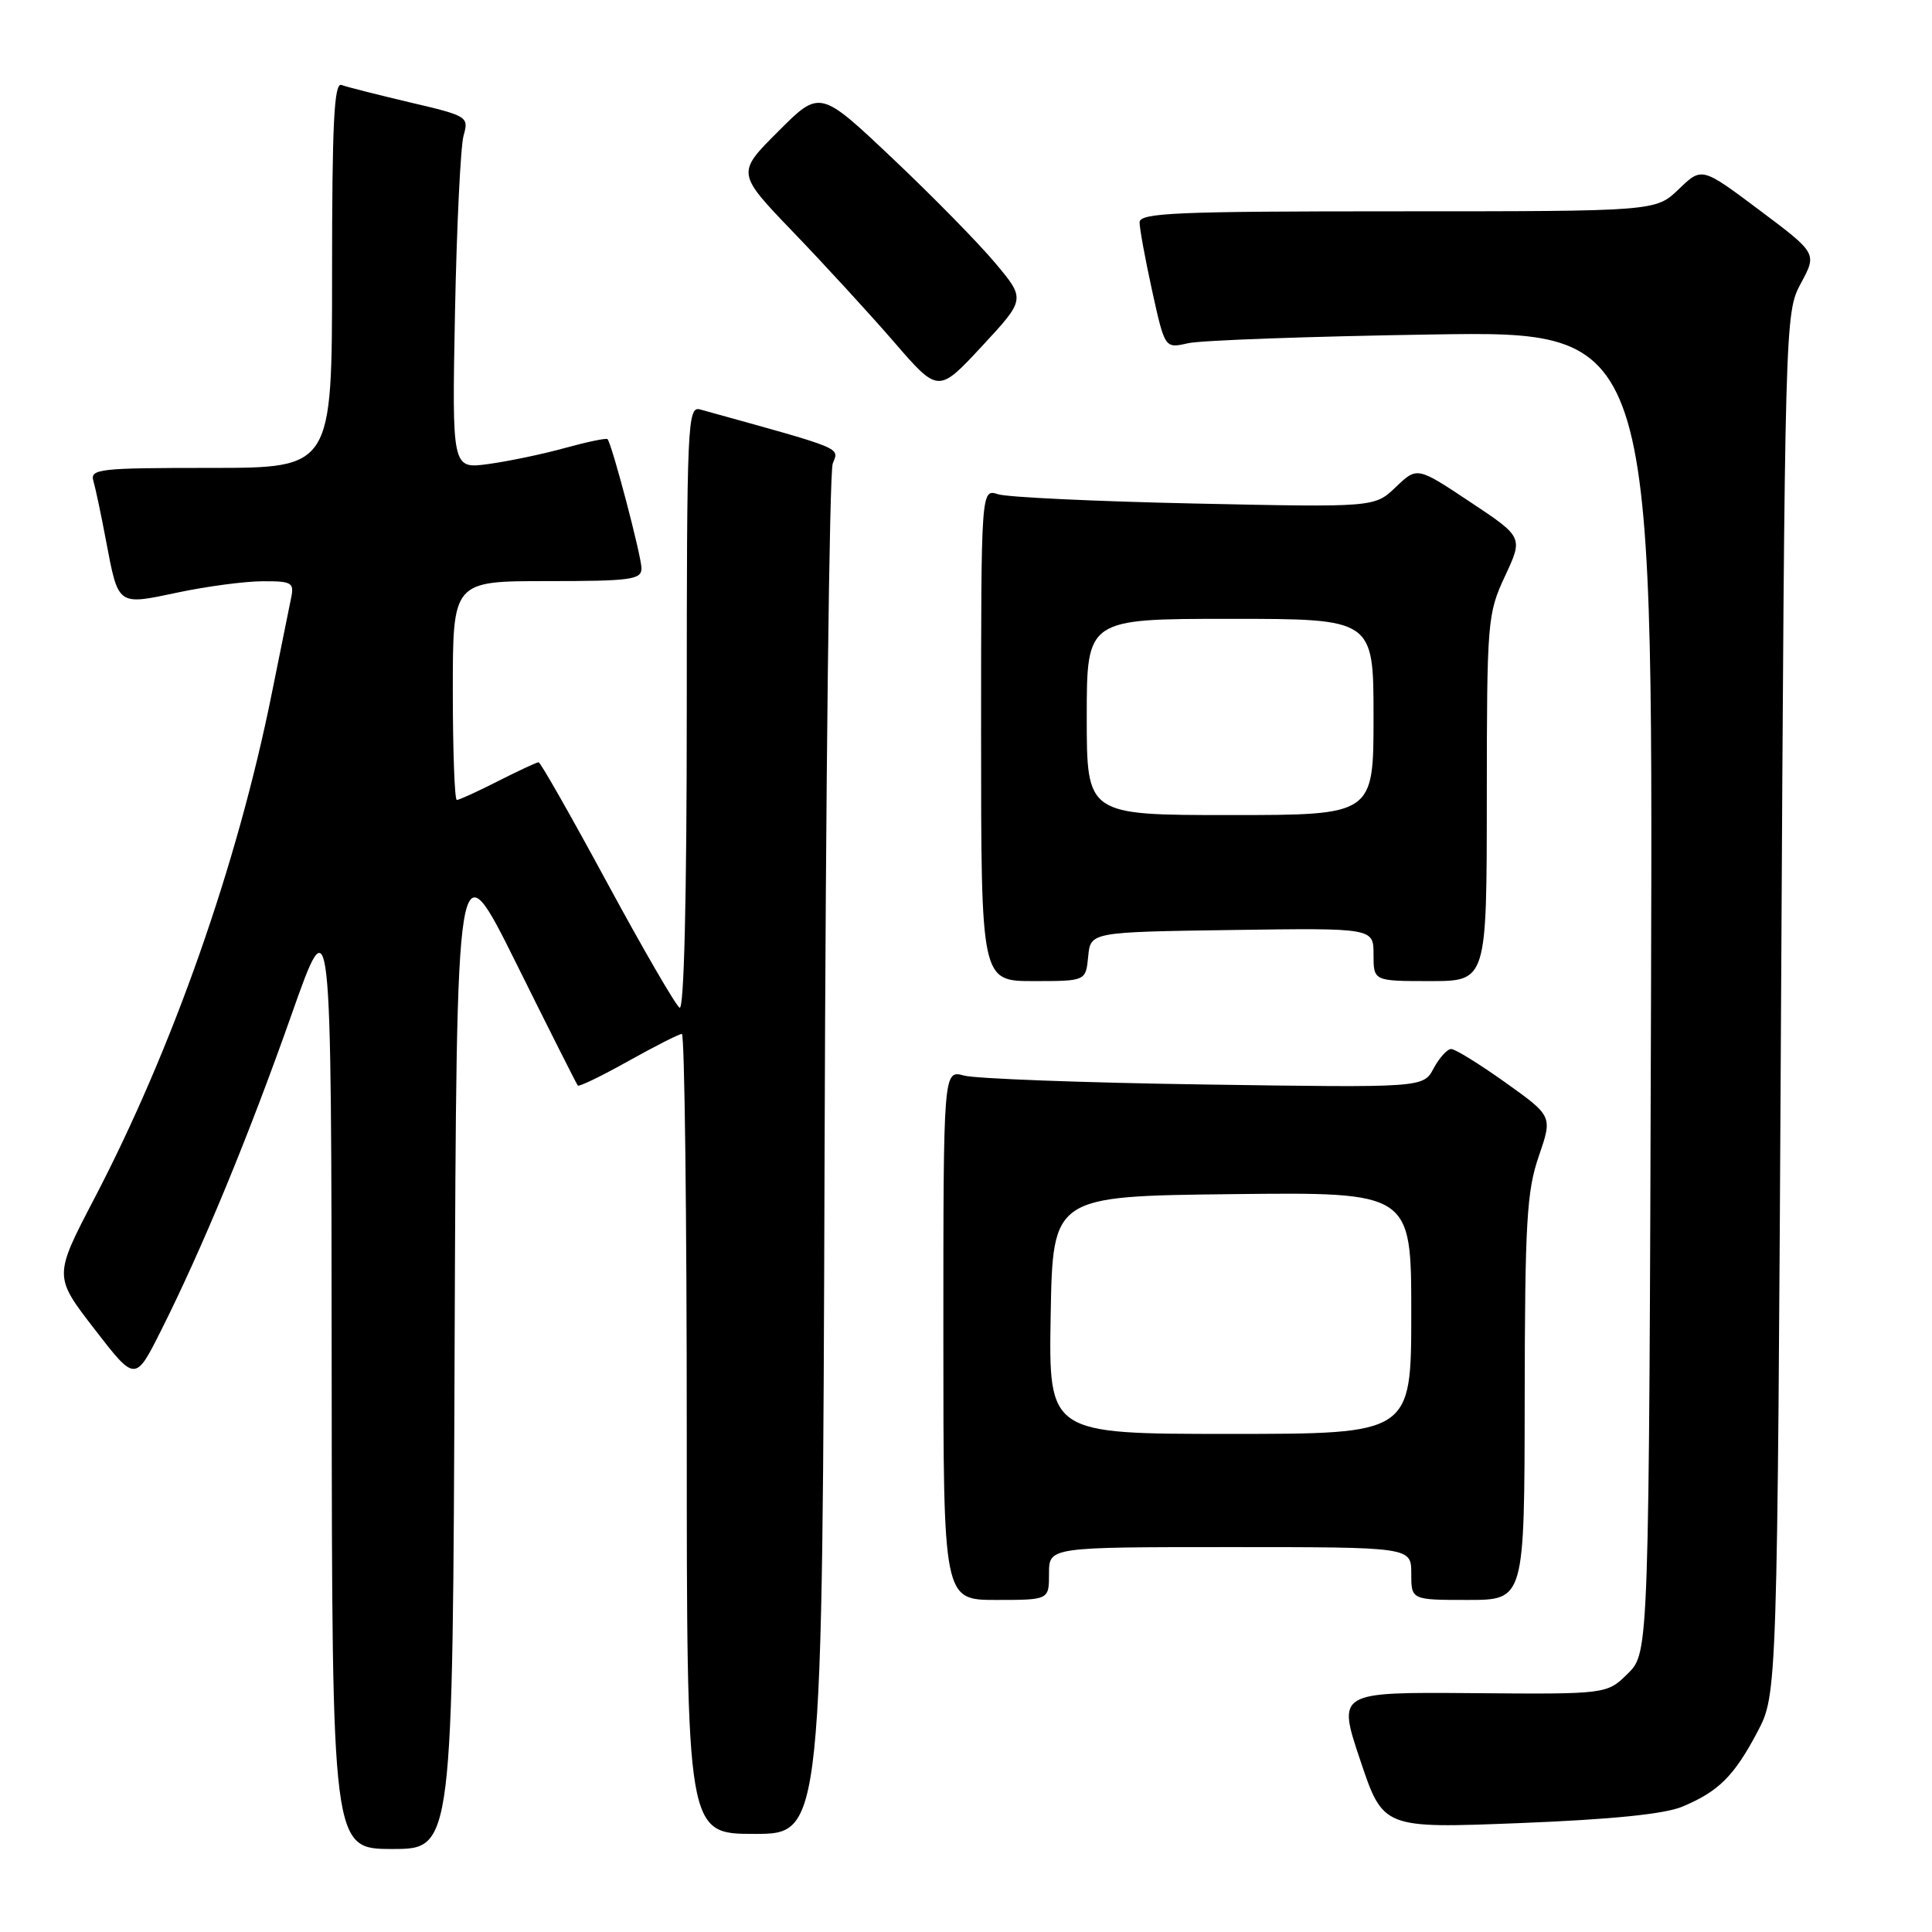 <?xml version="1.0" encoding="UTF-8" standalone="no"?>
<!DOCTYPE svg PUBLIC "-//W3C//DTD SVG 1.1//EN" "http://www.w3.org/Graphics/SVG/1.1/DTD/svg11.dtd" >
<svg xmlns="http://www.w3.org/2000/svg" xmlns:xlink="http://www.w3.org/1999/xlink" version="1.1" viewBox="0 0 256 256">
 <g >
 <path fill="currentColor"
d=" M 60.24 178.37 C 60.50 111.74 60.50 111.74 68.39 127.62 C 72.72 136.35 76.40 143.65 76.56 143.84 C 76.72 144.03 79.74 142.57 83.27 140.59 C 86.80 138.62 89.99 137.00 90.35 137.00 C 90.71 137.00 91.00 160.85 91.00 190.00 C 91.00 243.00 91.00 243.00 99.98 243.00 C 108.97 243.00 108.97 243.00 109.26 153.25 C 109.41 103.89 109.90 62.57 110.34 61.43 C 111.18 59.24 112.09 59.61 92.75 54.25 C 91.10 53.80 91.00 56.16 91.00 93.94 C 91.00 118.99 90.64 133.90 90.05 133.53 C 89.53 133.21 85.21 125.76 80.45 116.97 C 75.70 108.19 71.61 101.00 71.37 101.00 C 71.13 101.00 68.71 102.13 66.00 103.50 C 63.29 104.88 60.83 106.00 60.53 106.00 C 60.24 106.00 60.00 99.47 60.00 91.50 C 60.00 77.00 60.00 77.00 72.50 77.00 C 83.56 77.00 85.00 76.81 85.00 75.31 C 85.00 73.70 81.09 58.84 80.50 58.19 C 80.34 58.02 77.80 58.55 74.86 59.36 C 71.91 60.18 67.34 61.13 64.69 61.49 C 59.89 62.14 59.89 62.14 60.29 41.32 C 60.52 29.87 61.03 19.35 61.43 17.95 C 62.14 15.47 61.95 15.35 54.33 13.57 C 50.02 12.55 45.94 11.52 45.25 11.26 C 44.27 10.89 44.00 16.32 44.00 36.39 C 44.00 62.00 44.00 62.00 27.93 62.00 C 13.10 62.00 11.90 62.13 12.38 63.75 C 12.66 64.71 13.41 68.25 14.04 71.61 C 15.70 80.35 15.51 80.21 23.55 78.51 C 27.37 77.70 32.42 77.03 34.77 77.02 C 38.67 77.00 39.00 77.19 38.57 79.25 C 38.31 80.49 37.15 86.22 35.99 92.00 C 31.44 114.58 22.87 138.94 12.50 158.81 C 7.12 169.12 7.12 169.12 12.52 176.11 C 17.92 183.11 17.92 183.11 21.34 176.30 C 26.81 165.41 32.92 150.63 38.61 134.50 C 43.90 119.50 43.90 119.50 43.95 182.25 C 44.00 245.00 44.00 245.00 51.99 245.00 C 59.99 245.00 59.99 245.00 60.24 178.37 Z  M 222.92 239.39 C 227.72 237.38 229.77 235.35 232.86 229.50 C 235.50 224.50 235.50 224.50 236.00 133.00 C 236.50 41.98 236.51 41.48 238.63 37.53 C 240.77 33.57 240.77 33.57 233.13 27.84 C 225.50 22.12 225.50 22.12 222.45 25.06 C 219.40 28.00 219.40 28.00 185.20 28.00 C 155.76 28.00 151.00 28.20 151.00 29.47 C 151.00 30.28 151.75 34.37 152.67 38.56 C 154.35 46.18 154.35 46.18 157.42 45.48 C 159.12 45.09 173.67 44.57 189.77 44.32 C 219.03 43.86 219.03 43.86 218.77 131.41 C 218.50 218.96 218.50 218.96 215.72 221.73 C 212.93 224.50 212.93 224.50 195.07 224.35 C 177.21 224.21 177.21 224.21 180.24 233.24 C 183.27 242.28 183.27 242.28 201.34 241.57 C 213.50 241.09 220.56 240.38 222.92 239.39 Z  M 139.00 208.50 C 139.00 205.00 139.00 205.00 163.00 205.00 C 187.00 205.00 187.00 205.00 187.00 208.50 C 187.00 212.00 187.00 212.00 194.50 212.00 C 202.00 212.00 202.00 212.00 202.03 185.25 C 202.06 161.98 202.30 157.81 203.90 153.20 C 205.72 147.90 205.72 147.90 199.49 143.45 C 196.05 141.00 192.82 139.00 192.29 139.00 C 191.77 139.00 190.72 140.15 189.96 141.57 C 188.59 144.13 188.59 144.13 159.55 143.70 C 143.57 143.47 129.26 142.93 127.75 142.52 C 125.00 141.77 125.00 141.77 125.00 176.88 C 125.00 212.00 125.00 212.00 132.00 212.00 C 139.00 212.00 139.00 212.00 139.00 208.50 Z  M 144.19 126.75 C 144.50 123.50 144.50 123.50 163.25 123.23 C 182.00 122.96 182.00 122.96 182.00 126.48 C 182.00 130.00 182.00 130.00 189.50 130.00 C 197.00 130.00 197.00 130.00 197.01 105.75 C 197.02 82.25 197.09 81.34 199.42 76.34 C 201.83 71.18 201.83 71.18 194.80 66.51 C 187.78 61.84 187.78 61.84 184.96 64.53 C 182.15 67.23 182.15 67.23 158.32 66.72 C 145.22 66.44 133.49 65.89 132.25 65.49 C 130.00 64.77 130.00 64.77 130.00 97.38 C 130.00 130.00 130.00 130.00 136.94 130.00 C 143.87 130.00 143.87 130.00 144.19 126.75 Z  M 131.89 34.87 C 129.69 32.24 123.56 25.99 118.27 20.99 C 108.64 11.88 108.64 11.88 103.12 17.41 C 97.59 22.93 97.59 22.93 105.07 30.72 C 109.19 35.00 115.21 41.56 118.45 45.30 C 124.33 52.10 124.33 52.10 130.11 45.88 C 135.89 39.65 135.89 39.65 131.89 34.87 Z  M 139.22 174.25 C 139.50 158.50 139.50 158.50 163.25 158.23 C 187.00 157.96 187.00 157.96 187.00 173.98 C 187.00 190.00 187.00 190.00 162.97 190.00 C 138.95 190.00 138.95 190.00 139.22 174.25 Z  M 144.00 95.00 C 144.00 82.00 144.00 82.00 163.00 82.00 C 182.00 82.00 182.00 82.00 182.00 95.00 C 182.00 108.00 182.00 108.00 163.00 108.00 C 144.00 108.00 144.00 108.00 144.00 95.00 Z "/>
</g>
</svg>